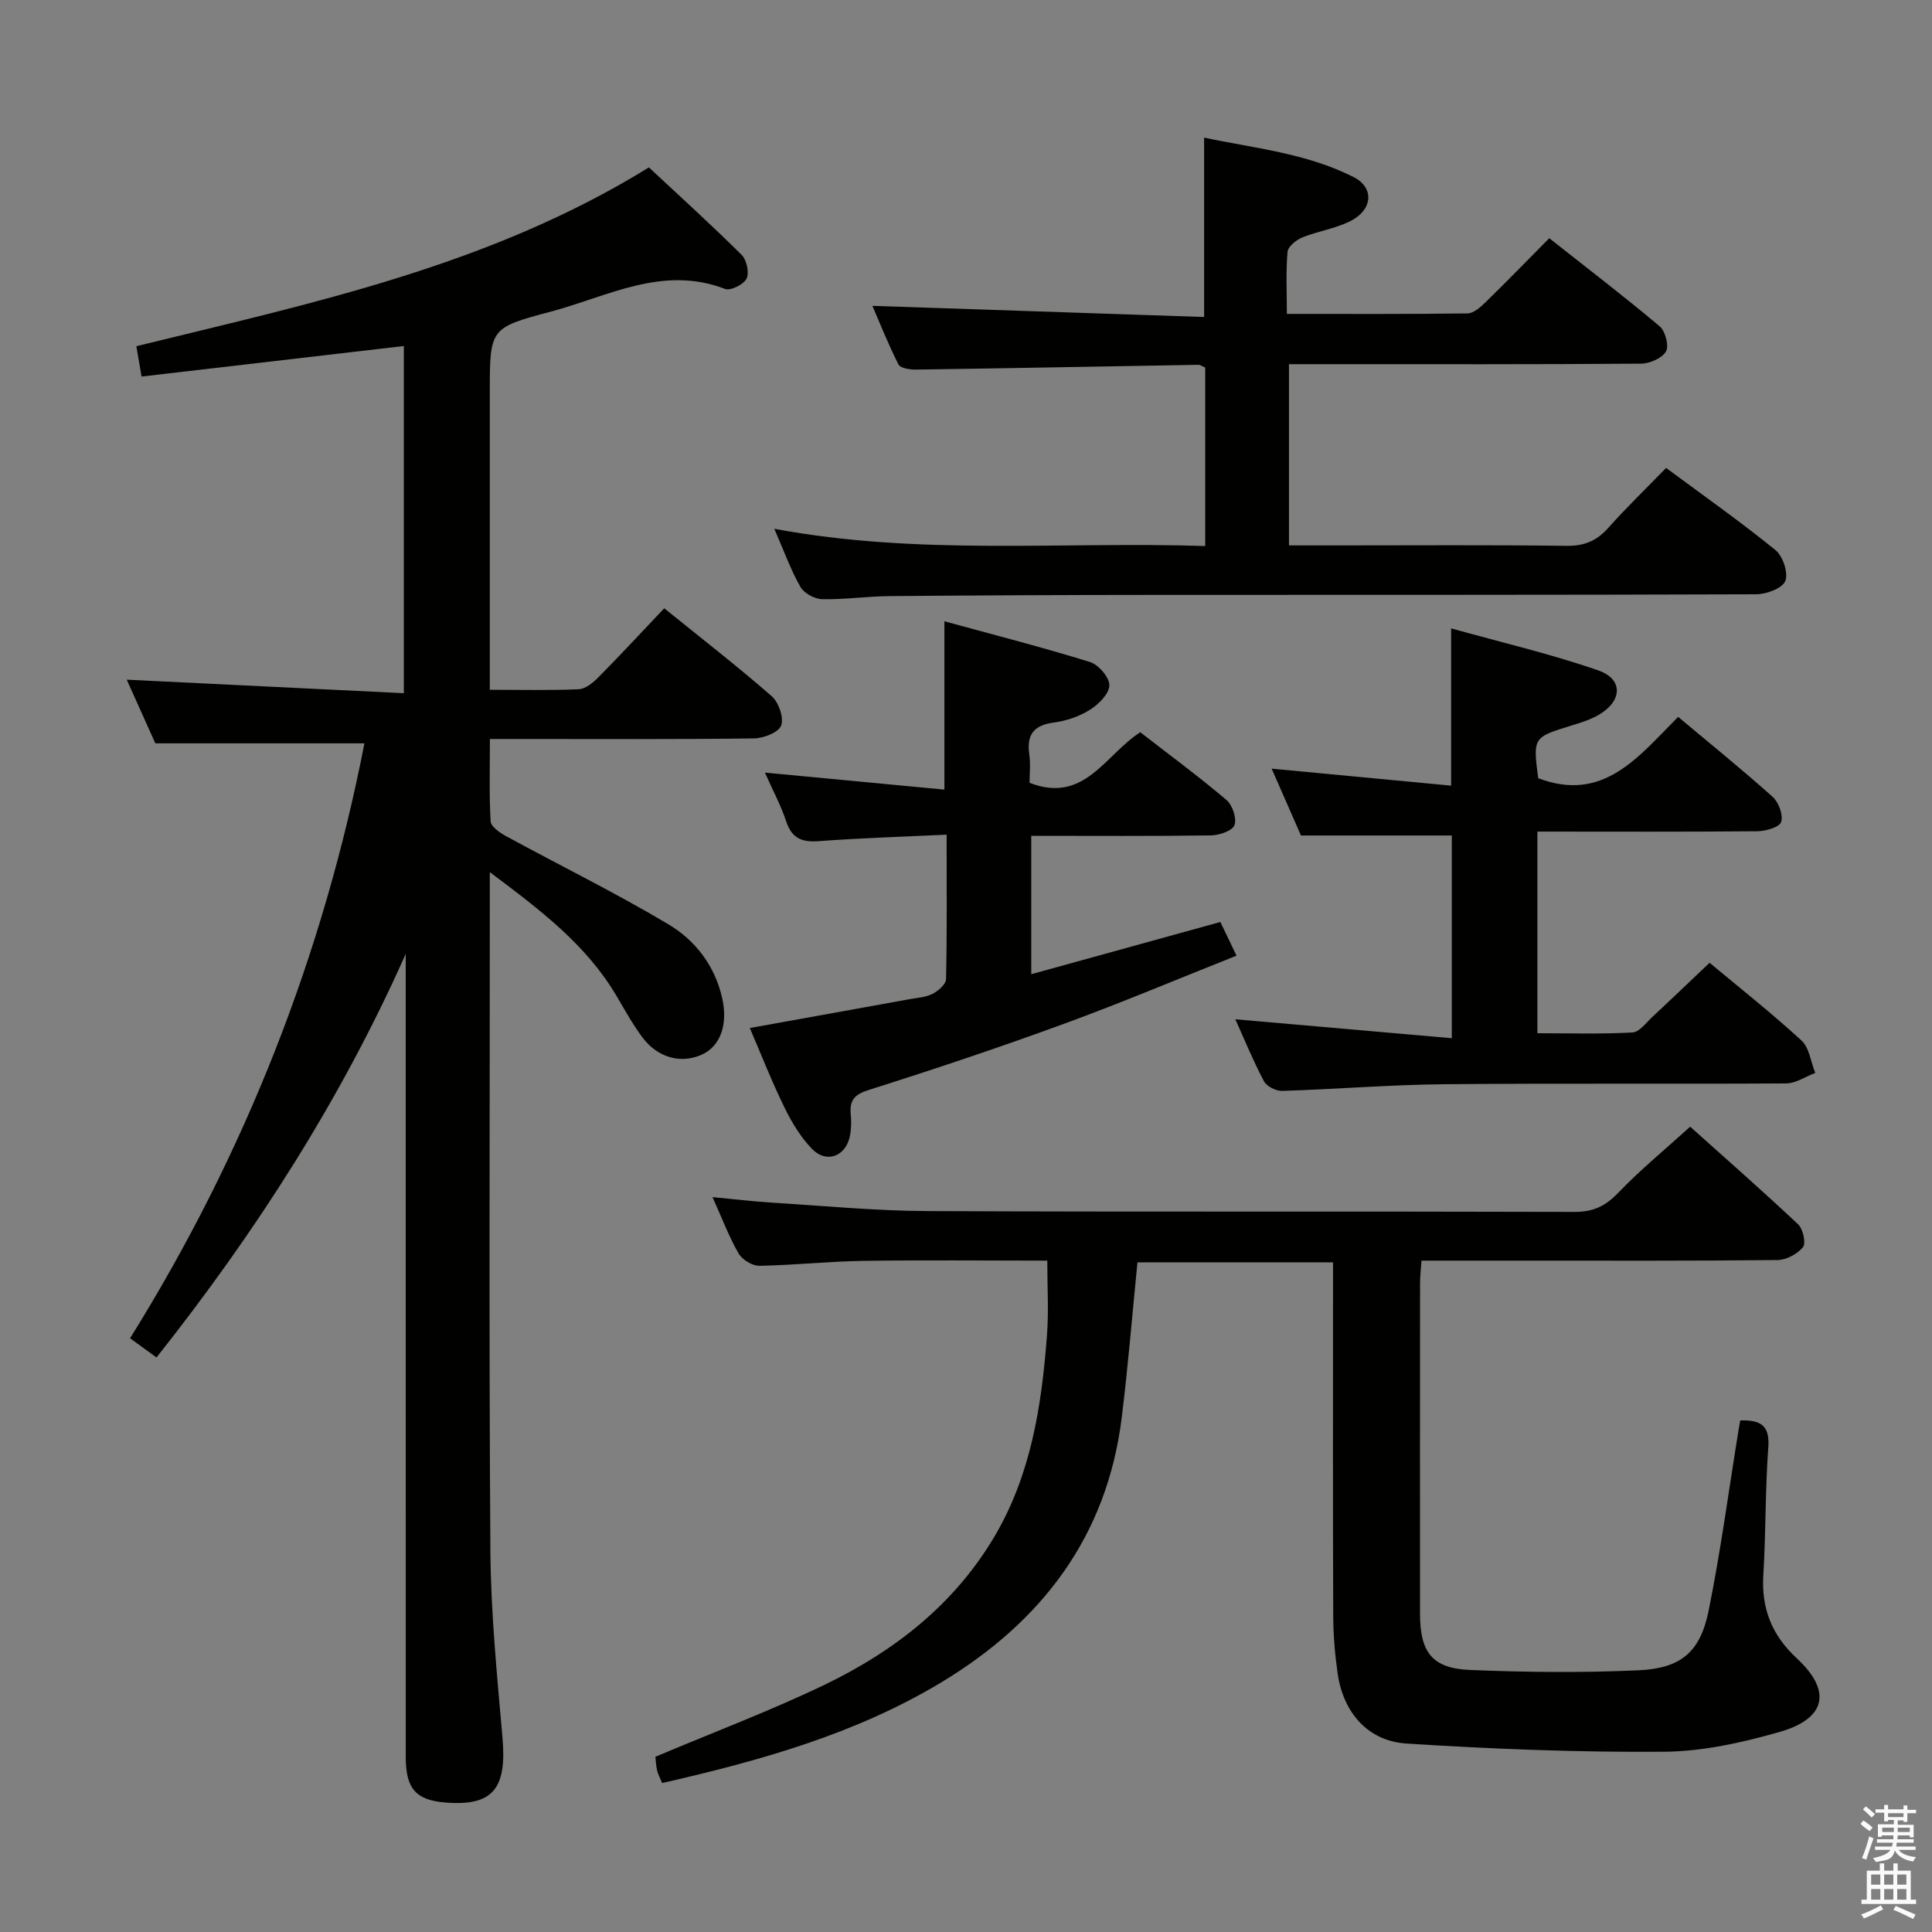 <svg enable-background="new 0 0 400 400" viewBox="0 0 400 400" xmlns="http://www.w3.org/2000/svg"><rect x="0" y="0" width="400" height="400" fill="#808080" stroke="none"/><path d="m385.2 377.6.6-.7c.6.4 1.3.9 1.9 1.5l-.6.7c-.8-.5-1.4-1-1.9-1.5zm.3 7.1c.6-1.4 1.1-2.9 1.5-4.5.3.1.6.3.9.4-.5 1.4-1 2.9-1.5 4.4zm.2-10.1.6-.6c.7.5 1.3 1.1 1.9 1.6l-.7.7c-.6-.6-1.2-1.2-1.8-1.7zm8.4-.8h.8v.9h1.8v.7h-1.8v1.8h-.8v-.3h-1.2v.9h3.3v2.6h-.8v-.4h-2.5c0 .3 0 .6-.1.8h3.4v.7h-3.5c0 .3-.1.6-.1.8h4v.7h-3.5c.7.9 1.9 1.3 3.6 1.5-.2.2-.4.5-.6.9-1.9-.3-3.2-1.1-3.8-2.3-.5 2.1-1.8 2-3.9 2.4-.2-.3-.4-.5-.6-.8 1.9-.4 3.1-.9 3.6-1.7h-3.2v-.7h3.5c.1-.2.1-.5.2-.8h-3.3v-.7h3.4c0-.2 0-.5 0-.8h-2.4v.3h-.8v-2.6h3.3v-.9h-1.2v.3h-.8v-1.8h-1.8v-.7h1.8v-.9h.8v.9h3.2zm-4.4 5.5h2.4c0-.3 0-.6 0-.9h-2.4zm1.2-3.1h3.2v-.8h-3.2zm4.4 2.2h-2.4v.9h2.5v-.9z" fill="#fafafb"/><path d="m389.2 385.8h.9v1.5h1.9v-1.5h.9v1.5h2.7v6h1.1v.9h-11.3v-.9h1.1v-6h2.7zm.2 8.7.5.8c-1.2.6-2.5 1.3-4 1.9-.2-.3-.3-.6-.6-.8 1.6-.6 3-1.3 4.1-1.9zm-2-4.3h1.9v-2.1h-1.9zm0 3.1h1.9v-2.2h-1.9zm2.7-3.1h1.9v-2.1h-1.9zm0 3.1h1.9v-2.2h-1.9zm2.4 1.3c1.4.6 2.7 1.2 4.1 1.8l-.5.9c-1.5-.7-2.8-1.4-4.1-1.9zm2.2-6.5h-1.9v2.1h1.9zm-1.9 5.2h1.9v-2.2h-1.9z" fill="#fafafb"/><g fill="#010100"><path d="m101.41 180.57v6.54c0 44.65-.19 89.3.12 133.95.09 12.94 1.39 25.88 2.51 38.79.91 10.5-2.03 14.11-11.75 13.35-6.16-.48-8.28-2.85-8.28-9.37-.01-53.64-.01-107.29-.01-160.94 0-1.8 0-3.59 0-5.39-13.42 30.16-31 57.55-51.6 83.55-1.78-1.29-3.35-2.43-5.47-3.98 23.89-38.33 40.01-79.52 48.52-123.17-14.13 0-28.21 0-43.29 0-1.66-3.7-3.8-8.48-5.92-13.18 19.08.93 38.01 1.86 57.37 2.8 0-24.73 0-48.44 0-71.88-18.04 2.1-35.98 4.18-54.3 6.32-.44-2.55-.74-4.27-1.08-6.28 36.46-8.96 73.1-16.62 106.12-37.02 6.25 5.83 12.86 11.82 19.19 18.1 1.05 1.04 1.62 3.68 1.03 4.92-.58 1.21-3.32 2.57-4.45 2.14-12.96-4.98-24.33 1.59-36.12 4.71-12.63 3.34-12.59 3.51-12.59 16.82v55.48 5.98c6.51 0 12.46.16 18.38-.11 1.4-.06 2.97-1.32 4.06-2.43 4.54-4.59 8.94-9.34 13.67-14.33 7.92 6.4 15.27 12.1 22.25 18.2 1.45 1.27 2.56 4.46 1.96 6.07-.52 1.43-3.64 2.64-5.63 2.67-16.16.21-32.32.12-48.48.12-1.82 0-3.64 0-6.19 0 0 5.87-.17 11.48.15 17.06.06 1.08 1.89 2.34 3.16 3.04 11.21 6.1 22.69 11.74 33.65 18.27 5.59 3.33 9.66 8.62 11.15 15.38 1.19 5.39-.39 9.87-4.24 11.6-4.32 1.95-9.16.66-12.34-3.63-1.97-2.66-3.59-5.59-5.28-8.46-6.21-10.57-15.66-17.75-26.27-25.69z"/><path d="m137.09 369.16c-.47-1.15-.89-1.88-1.06-2.67-.23-1.1-.28-2.24-.34-2.77 12.02-5.07 23.82-9.51 35.14-14.96 14.29-6.89 26.59-16.47 34.91-30.38 7.72-12.92 9.93-27.35 11.03-42 .37-4.93.06-9.9.06-15.38-12.98 0-25.59-.14-38.2.05-7.14.11-14.27.9-21.41 1.02-1.46.02-3.55-1.26-4.3-2.55-1.97-3.41-3.37-7.16-5.4-11.67 4.58.43 8.4.9 12.23 1.14 10.78.66 21.56 1.71 32.35 1.75 44.65.2 89.3.03 133.95.17 3.87.01 6.4-1.25 9.03-4 4.48-4.67 9.52-8.8 14.85-13.64 6.92 6.2 14.75 13.07 22.35 20.21 1.02.96 1.67 3.89 1.01 4.72-1.15 1.43-3.45 2.66-5.28 2.68-17.66.19-35.32.12-52.98.12-6.8 0-13.61 0-20.73 0-.11 1.76-.29 3.2-.29 4.65-.02 22.82-.02 45.65-.01 68.47.01 7.98 2.51 11.3 10.36 11.63 11.59.48 23.22.59 34.81.07 8.86-.39 12.85-3.78 14.58-12.33 2.5-12.35 4.16-24.86 6.18-37.31.1-.64.23-1.28.37-2.1 3.95-.08 6.16.8 5.81 5.53-.65 8.78-.49 17.62-1.03 26.41-.43 6.98 1.72 12.48 6.91 17.3 7.32 6.78 6.12 12.5-3.57 15.27-7.76 2.22-15.95 4.03-23.96 4.09-17.76.13-35.55-.56-53.28-1.7-8.03-.52-13.07-6.46-14.23-14.47-.57-3.94-.9-7.94-.92-11.92-.09-22.49-.04-44.98-.04-67.47 0-1.81 0-3.63 0-5.77-13.67 0-27.05 0-40.49 0-1.09 10.85-1.94 21.58-3.27 32.25-3.08 24.59-16.58 42.2-37.37 54.73-17.72 10.67-37.33 16.16-57.77 20.83z"/><path d="m249.3 65.63c0-12.92 0-24.67 0-37.14 10.23 2.19 21.12 3.19 30.93 8.16 4.42 2.24 3.96 6.87-.77 9.19-3.09 1.51-6.65 2.03-9.86 3.33-1.25.51-2.93 1.88-3.03 2.98-.36 4.1-.14 8.24-.14 12.84 12.83 0 25.11.06 37.4-.1 1.23-.02 2.63-1.24 3.64-2.22 4.4-4.29 8.68-8.69 13.29-13.35 7.85 6.2 15.49 12.04 22.85 18.23 1.18 1 1.98 4.06 1.31 5.22-.81 1.4-3.37 2.51-5.17 2.52-21.66.17-43.33.11-64.99.11-2.48 0-4.97 0-7.89 0v37.52h9.45c16 0 32-.12 47.99.09 3.68.05 6.26-1.01 8.66-3.71 3.74-4.2 7.8-8.12 11.98-12.42 7.84 5.81 15.44 11.16 22.64 17.01 1.54 1.25 2.69 4.72 2.04 6.39-.59 1.51-3.89 2.75-6 2.76-41.66.16-83.32.1-124.99.13-18.16.01-36.32.09-54.48.25-4.65.04-9.29.73-13.93.63-1.56-.03-3.74-1.2-4.49-2.51-1.97-3.41-3.3-7.19-5.43-12.06 30.08 5.61 59.53 2.6 89.22 3.57 0-12.74 0-24.82 0-36.94-.53-.22-.98-.59-1.43-.58-19.47.33-38.94.71-58.41.99-1.26.02-3.27-.27-3.67-1.06-2.14-4.22-3.89-8.65-5.4-12.14 22.98.78 45.8 1.55 68.68 2.31z"/><path d="m318.3 172.17v41.75c6.54 0 13.13.2 19.69-.16 1.45-.08 2.85-2.06 4.17-3.28 3.9-3.62 7.74-7.31 11.79-11.15 6.13 5.12 12.79 10.37 19.02 16.09 1.63 1.5 1.94 4.44 2.86 6.72-2.01.75-4.02 2.15-6.03 2.17-23.66.15-47.32-.06-70.98.17-11.12.11-22.24 1.03-33.36 1.38-1.28.04-3.22-.95-3.78-2.02-2.24-4.23-4.06-8.69-5.92-12.81 14.89 1.3 29.62 2.59 44.82 3.92 0-14.79 0-28.36 0-41.97-10.11 0-20.3 0-31.23 0-1.73-3.94-3.83-8.72-6.07-13.84 12.78 1.21 24.91 2.36 37.16 3.52 0-11.19 0-21.24 0-32.56 10.28 2.87 20.54 5.26 30.44 8.69 5.23 1.81 5.04 6.33.14 9.2-1.69.99-3.63 1.6-5.52 2.18-8.12 2.49-8.13 2.47-7.03 10.95 13.51 5.14 20.77-4.47 28.97-12.7 6.73 5.64 13.31 10.95 19.59 16.58 1.24 1.12 2.2 3.76 1.73 5.19-.35 1.08-3.18 1.89-4.91 1.91-15 .14-29.98.07-45.55.07z"/><path d="m195.99 172.81c-9.27.44-17.88.7-26.47 1.34-3.52.27-5.59-.59-6.75-4.1-1.08-3.26-2.73-6.33-4.4-10.09 12.79 1.21 24.88 2.36 37.16 3.52 0-11.93 0-22.84 0-34.85 10.03 2.75 20.17 5.34 30.16 8.44 1.76.55 4.03 3.2 3.99 4.83-.04 1.75-2.22 3.92-4.02 5.05-2.19 1.38-4.88 2.3-7.46 2.64-4.22.55-5.69 2.56-5.09 6.65.28 1.94.05 3.95.05 5.83 11.32 4.42 15.58-5.73 22.92-10.47 5.9 4.58 12.04 9.11 17.84 14.02 1.25 1.06 2.17 3.81 1.67 5.21-.42 1.17-3.14 2.11-4.85 2.13-12.3.18-24.6.09-37.23.09v28.65c13.05-3.6 25.8-7.12 39.15-10.81.97 2.03 2 4.18 3.35 6.97-12.12 4.81-23.74 9.72-35.57 14.05-13.39 4.9-26.92 9.44-40.52 13.73-3.07.97-4.06 2.17-3.78 5.1.14 1.48.11 3.03-.18 4.48-.85 4.19-4.84 5.73-7.82 2.67-2.38-2.44-4.23-5.54-5.74-8.63-2.61-5.32-4.77-10.86-7.16-16.42 11.27-2.03 22.14-3.98 33.01-5.96 1.63-.3 3.39-.38 4.82-1.11 1.19-.6 2.77-1.99 2.8-3.06.21-9.62.12-19.27.12-29.9z"/></g></svg>